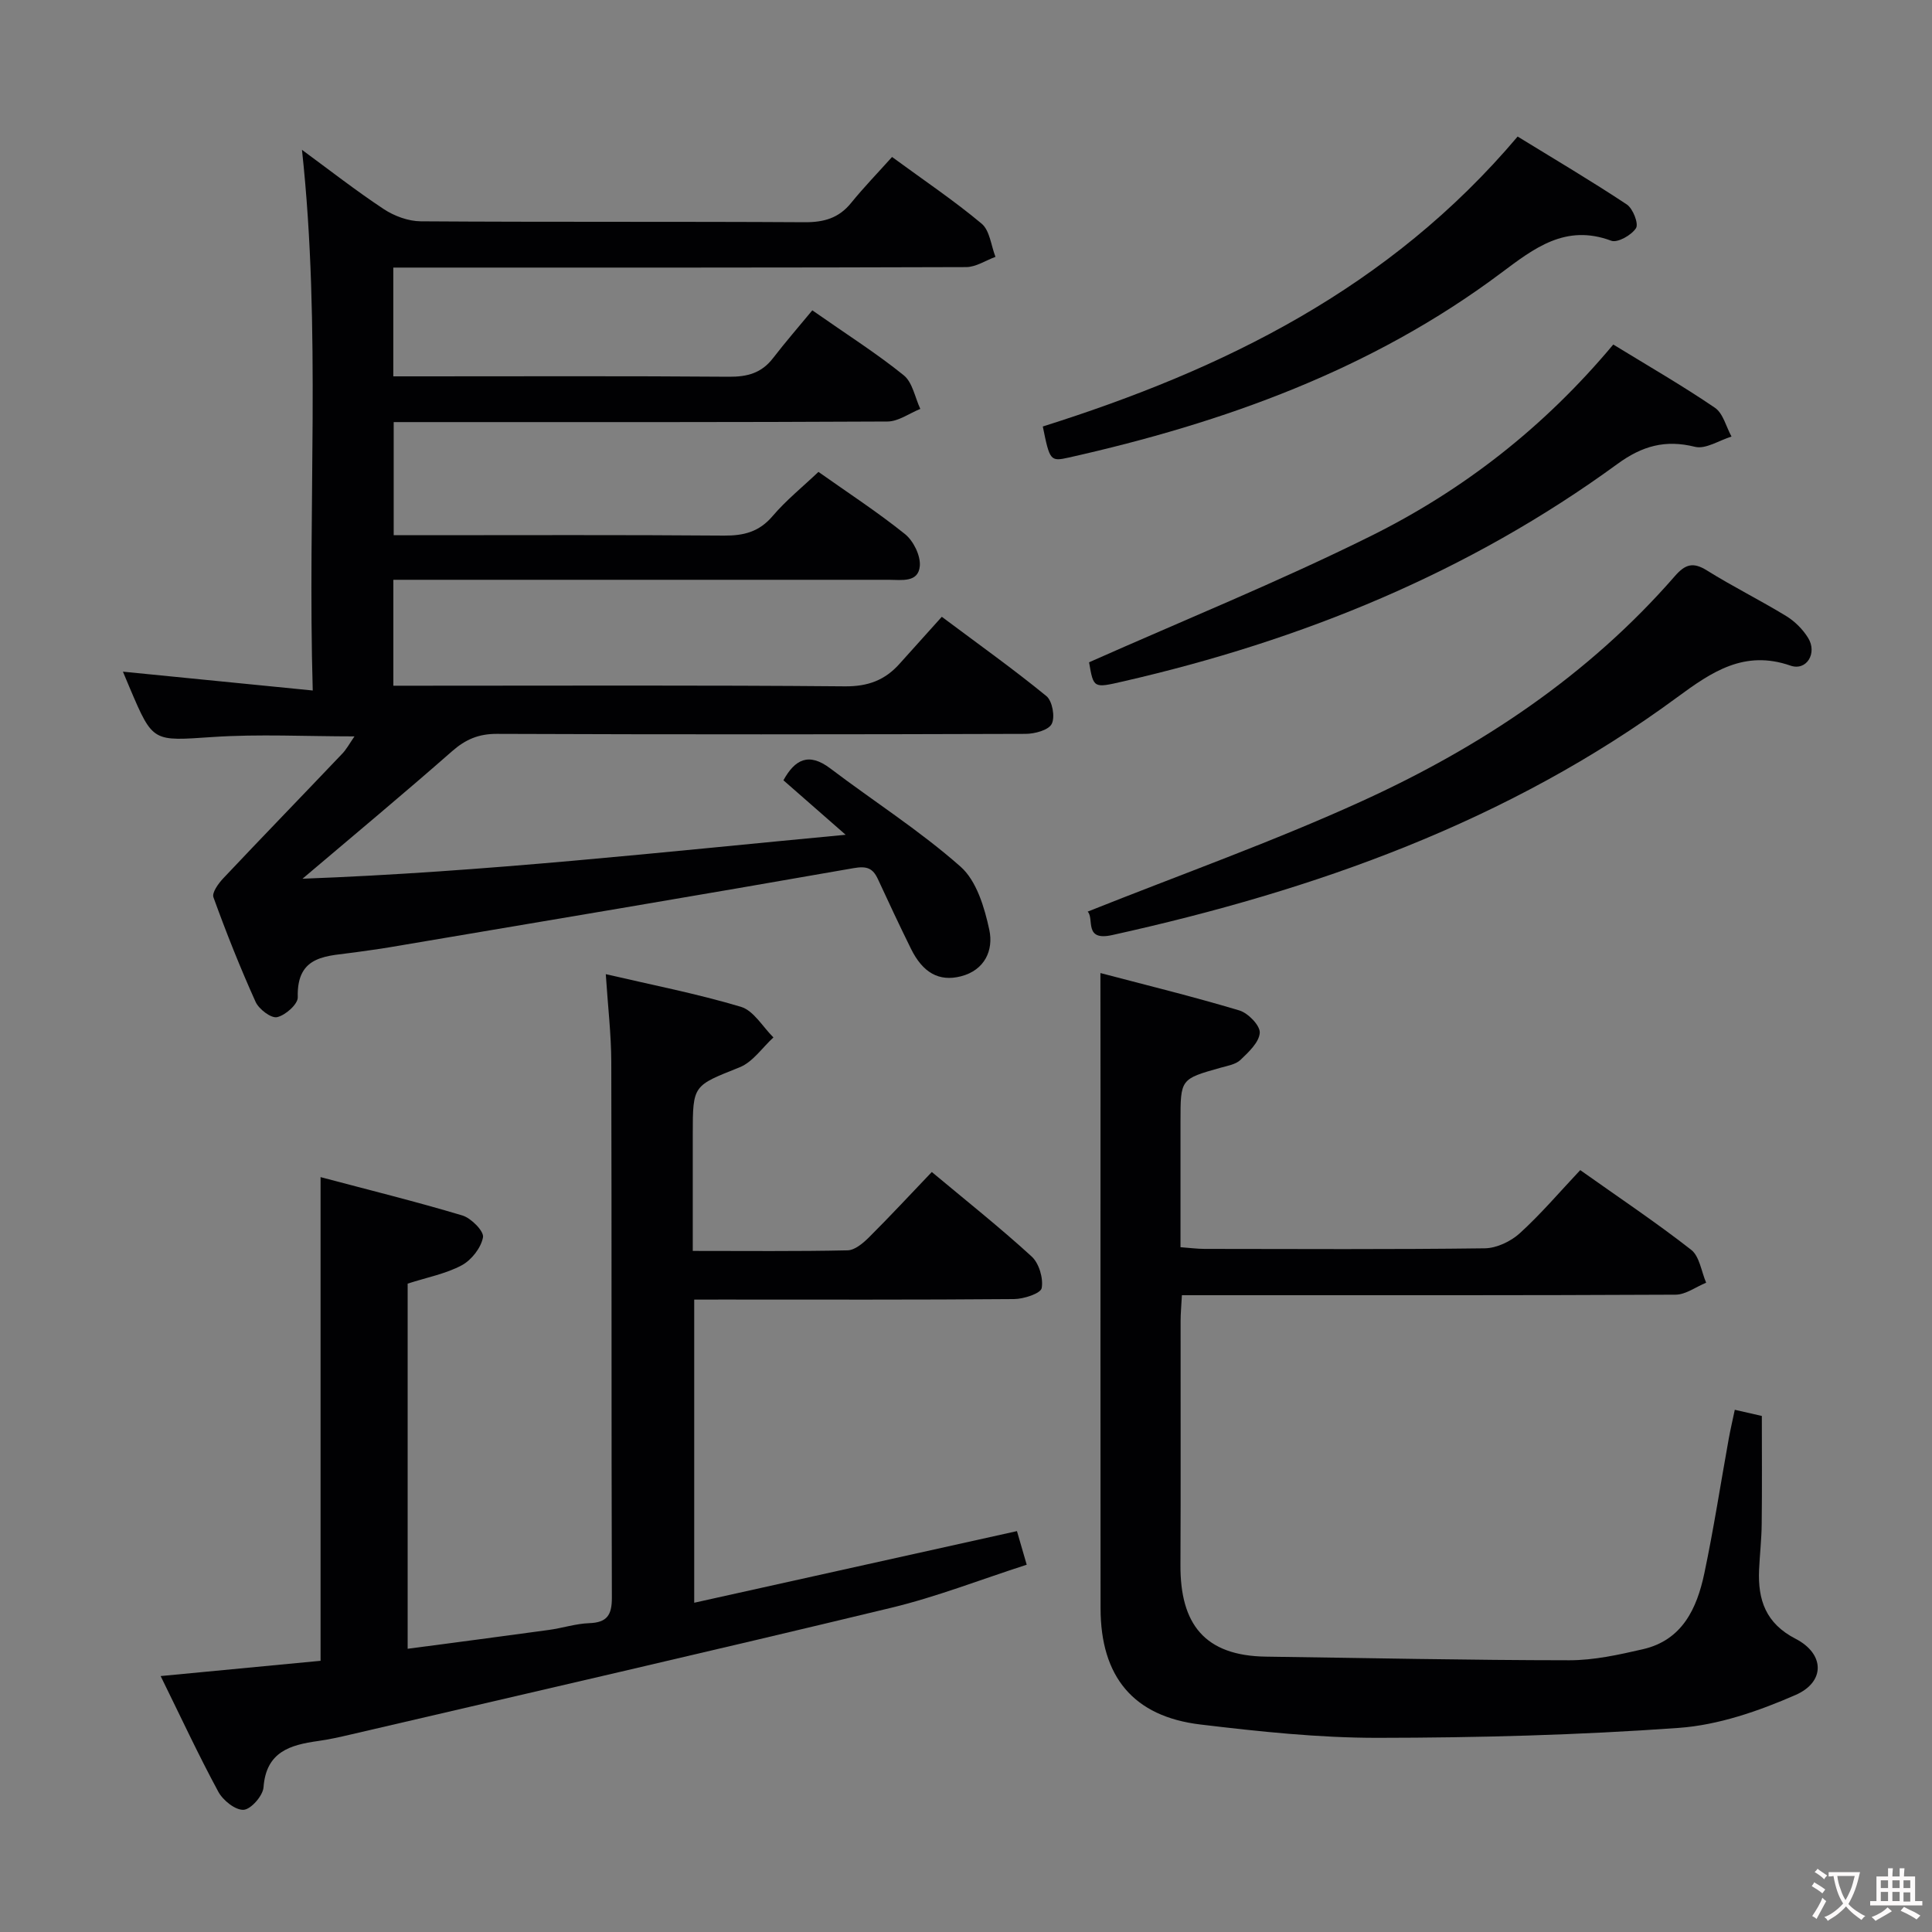 <svg enable-background="new 0 0 400 400" viewBox="0 0 400 400" xmlns="http://www.w3.org/2000/svg"><rect x="0" y="0" width="400" height="400" fill="#808080" stroke="none"/><g fill="#010103"><path d="m73.39 152.46c-10.16 0-19.79-.51-29.34.13-12.37.82-12.35 1.21-17.11-9.98-.58-1.36-1.15-2.73-1.49-3.55 12.6 1.25 25.4 2.52 39.3 3.9-1.11-38.02 1.79-74.85-2.23-111.94 5.65 4.15 11.14 8.44 16.93 12.27 2.18 1.44 5.08 2.51 7.66 2.53 26.5.18 53 .03 79.49.19 3.98.02 7.05-.84 9.6-3.98 2.62-3.23 5.53-6.23 8.49-9.53 6.7 4.91 12.88 9.06 18.55 13.81 1.69 1.42 1.95 4.53 2.86 6.87-2.02.74-4.04 2.11-6.06 2.12-37.5.13-74.99.1-112.49.1-1.95 0-3.9 0-6.12 0v22.52h5.52c21.33 0 42.66-.09 63.99.08 3.8.03 6.73-.77 9.09-3.83 2.64-3.42 5.48-6.69 8.15-9.92 7.32 5.12 13.38 8.96 18.93 13.45 1.83 1.48 2.32 4.59 3.43 6.96-2.27.91-4.53 2.6-6.8 2.61-32 .17-63.99.12-95.99.12-1.97 0-3.93 0-6.24 0v23.42h5.39c21 0 42-.09 62.99.08 4.11.03 7.28-.77 10.06-4.03 2.78-3.27 6.18-6.01 9.5-9.16 6.09 4.31 12.23 8.31 17.91 12.87 1.75 1.4 3.25 4.45 3.08 6.59-.29 3.53-3.79 2.88-6.41 2.88-32.16 0-64.33 0-96.49 0-1.95 0-3.89 0-6.1 0v21.93h5.51c29.33 0 58.66-.13 87.99.13 4.79.04 8.29-1.29 11.31-4.68 2.77-3.1 5.56-6.19 8.74-9.72 7.77 5.81 14.9 10.89 21.66 16.42 1.23 1.01 1.83 4.32 1.1 5.75-.65 1.3-3.51 2.06-5.4 2.07-36.5.12-72.99.14-109.49 0-3.78-.01-6.48 1.15-9.27 3.6-9.87 8.67-19.97 17.07-30.96 26.39 37.78-1.4 74.39-5.52 112.45-9.1-4.92-4.31-8.85-7.75-12.88-11.28 2.37-4.3 5.22-5.85 9.71-2.45 8.98 6.8 18.55 12.9 26.96 20.33 3.32 2.93 4.96 8.45 5.96 13.1.89 4.17-.92 8.34-5.9 9.61-4.52 1.15-7.88-.75-10.33-5.72-2.35-4.76-4.6-9.57-6.83-14.39-1.06-2.29-2.29-2.77-5.04-2.29-32.03 5.62-64.1 10.98-96.17 16.4-2.29.39-4.6.67-6.89 1.01-5.72.85-12.29.35-12.02 9.33.04 1.42-2.56 3.73-4.28 4.11-1.23.28-3.76-1.64-4.45-3.16-3.2-7.09-6.08-14.34-8.73-21.66-.35-.95 1.03-2.86 2.03-3.92 8.1-8.59 16.32-17.06 24.46-25.62.99-.96 1.67-2.27 2.71-3.77z"/><path d="m143.73 269.07v62.76c22.35-4.96 44.4-9.85 66.82-14.83.64 2.19 1.22 4.22 2.02 6.96-9.52 3.06-18.64 6.65-28.08 8.92-37.22 8.97-74.54 17.53-111.83 26.22-2.26.53-4.53 1.04-6.82 1.36-5.8.81-10.74 2.24-11.28 9.58-.13 1.75-2.6 4.57-4.12 4.66-1.71.1-4.28-1.95-5.24-3.74-4.09-7.56-7.72-15.37-11.94-23.95 11.54-1.1 22.32-2.13 33.11-3.16 0-33.31 0-66.22 0-100.14 9.78 2.6 19.64 5.03 29.36 7.94 1.82.55 4.5 3.26 4.27 4.52-.4 2.17-2.38 4.71-4.39 5.79-3.31 1.77-7.17 2.5-11.21 3.8v75.6c9.92-1.31 19.58-2.57 29.24-3.9 2.8-.38 5.55-1.3 8.34-1.4 3.68-.13 4.71-1.65 4.7-5.26-.12-36.98-.02-73.97-.12-110.95-.02-5.77-.71-11.54-1.14-18.16 9.52 2.22 18.88 4.04 27.98 6.76 2.64.79 4.51 4.15 6.73 6.34-2.31 2.11-4.27 5.09-6.99 6.18-9.61 3.85-9.71 3.6-9.71 13.8v24.22c11.1 0 21.57.11 32.04-.12 1.51-.03 3.22-1.48 4.43-2.68 4.34-4.32 8.51-8.82 13.02-13.54 7.03 5.87 14.06 11.45 20.67 17.49 1.53 1.4 2.45 4.51 2.08 6.55-.2 1.1-3.71 2.26-5.74 2.27-20.16.17-40.32.1-60.47.1-1.83.01-3.62.01-5.73.01z"/><path d="m227.83 201.46c9.38 2.47 19.15 4.86 28.76 7.74 1.82.54 4.32 3.12 4.23 4.62-.12 1.97-2.3 4-3.98 5.61-.99.95-2.69 1.23-4.12 1.63-8.31 2.34-8.31 2.32-8.31 11.1v26.06c1.84.13 3.42.35 5 .35 19.33.02 38.66.13 57.99-.12 2.47-.03 5.4-1.43 7.27-3.13 4.4-4.01 8.29-8.59 12.5-13.06 8.18 5.8 15.78 10.88 22.97 16.5 1.74 1.36 2.1 4.49 3.1 6.81-2.11.86-4.22 2.47-6.33 2.48-31.99.16-63.99.11-95.99.11-1.95 0-3.9 0-6.22 0-.11 2.14-.27 3.76-.27 5.38-.02 16.83.05 33.66-.03 50.49-.06 12.17 4.96 18.79 17.72 18.96 20.94.28 41.87.74 62.81.75 5.08 0 10.23-1.14 15.23-2.29 8.15-1.88 11.17-8.45 12.7-15.69 1.95-9.25 3.38-18.6 5.06-27.9.35-1.92.8-3.83 1.25-5.98 2.13.49 3.87.89 5.6 1.28 0 7.52.06 14.95-.03 22.39-.03 3.16-.4 6.31-.54 9.46-.27 6.22 1.36 11.09 7.57 14.29 6.02 3.11 6.18 8.92-.03 11.63-7.62 3.33-15.95 6.22-24.15 6.81-20.72 1.49-41.54 2.04-62.32 2.06-12.25.01-24.55-1.3-36.74-2.76-13.89-1.66-20.66-9.91-20.67-24.06-.04-35.66-.01-71.32-.01-106.98-.02-7.9-.02-15.83-.02-24.54z"/><path d="m225.19 188.74c19.42-7.75 38.5-14.53 56.86-22.91 24.53-11.19 46.8-25.98 64.71-46.55 2.15-2.47 3.78-2.97 6.65-1.17 5.35 3.34 11.02 6.15 16.41 9.44 1.78 1.09 3.43 2.74 4.53 4.52 1.95 3.15-.31 6.9-3.65 5.74-9.55-3.32-16.3 1.29-23.41 6.52-35.04 25.81-75 39.98-117.04 49.27-5.94 1.31-3.64-3.42-5.06-4.86z"/><path d="m334.01 71.33c7.31 4.48 14.35 8.53 21.04 13.09 1.71 1.16 2.32 3.93 3.44 5.96-2.53.78-5.35 2.67-7.55 2.13-6.17-1.54-10.96-.18-16.06 3.54-30.78 22.47-65.33 36.54-102.3 45.02-6.19 1.42-6.17 1.47-7.1-3.95 19.58-8.7 39.23-16.67 58.17-26.06 19.21-9.51 36.02-22.57 50.36-39.73z"/><path d="m215.9 88.3c37.44-11.81 71.76-28.61 98.31-60.03 7.59 4.66 15.22 9.17 22.6 14.06 1.27.84 2.49 3.98 1.91 4.9-.92 1.45-3.83 3.1-5.13 2.61-9.47-3.54-15.98 1.57-22.85 6.71-26.7 19.98-57.29 30.96-89.46 38.18-3.82.85-3.94.67-5.38-6.43z"/></g><path d="m377.9 391.2c-.2.3-.4.5-.6.8-.7-.6-1.4-1-2.2-1.5.2-.3.4-.5.5-.8.6.4 1.4.8 2.3 1.5zm-1.8 6.1c-.2-.2-.5-.4-.9-.6.4-.6.8-1.2 1.2-1.9s.7-1.3.9-1.9c.3.3.5.5.8.7-.7 1.3-1.4 2.6-2 3.7zm2.2-9c-.3.3-.5.5-.6.8-.6-.6-1.3-1.1-2-1.5.3-.3.5-.5.6-.7.6.5 1.3.9 2 1.4zm.3.2v-.9h2 4.5c-.3 1.3-.6 2.5-1 3.6s-.9 2.1-1.4 3c.4.5 1 1 1.6 1.4s1.2.8 1.9 1.1c-.3.2-.5.4-.8.8-.4-.3-1-.7-1.6-1.2s-1.2-1.1-1.6-1.6c-.5.6-1.1 1.1-1.7 1.6s-1.4.9-2.1 1.4c-.1-.3-.3-.5-.7-.8.6-.2 1.2-.5 1.9-1s1.4-1.1 2-1.8c-.5-.8-.9-1.6-1.2-2.5s-.6-2-.8-3.2c-.4.1-.7.1-1 .1zm2.5 2.7c.3 1 .7 1.7 1 2.2.3-.5.6-1.1 1-2s.6-1.9.9-3h-3.2-.4c.1.9.3 1.8.7 2.8z" fill="#fcfafa"/><path d="m396.5 388.5v1.5 3.6h1.5v.9c-.4 0-1 0-1.7 0h-7.9c-.5 0-.9 0-1.2 0v-.9h1.3v-3.5c0-.7 0-1.2 0-1.6h2.4c0-.8 0-1.4 0-1.7h1c0 .3-.1.8-.1 1.7h1.5c0-.8 0-1.4 0-1.7h1c0 .3-.1.9-.1 1.7zm-8.2 9.2c-.2-.3-.5-.5-.8-.8.8-.3 1.4-.6 1.9-.9s1-.7 1.4-1.1c.3.3.6.5.9.8-1.6 1-2.8 1.6-3.4 2zm2.6-6.8v-1.6h-1.5v1.6zm0 2.7v-1.9h-1.5v1.9zm2.4-2.7v-1.6h-1.5v1.6zm0 2.7v-1.9h-1.5v1.9zm.2 2 .7-.8c.4.2.9.5 1.6.8s1.3.7 1.8 1c-.3.3-.5.5-.8.8-.4-.3-1.5-1-3.3-1.8zm2-4.7v-1.6h-1.4v1.6zm0 2.8v-1.9h-1.4v1.9z" fill="#fcfafa"/></svg>